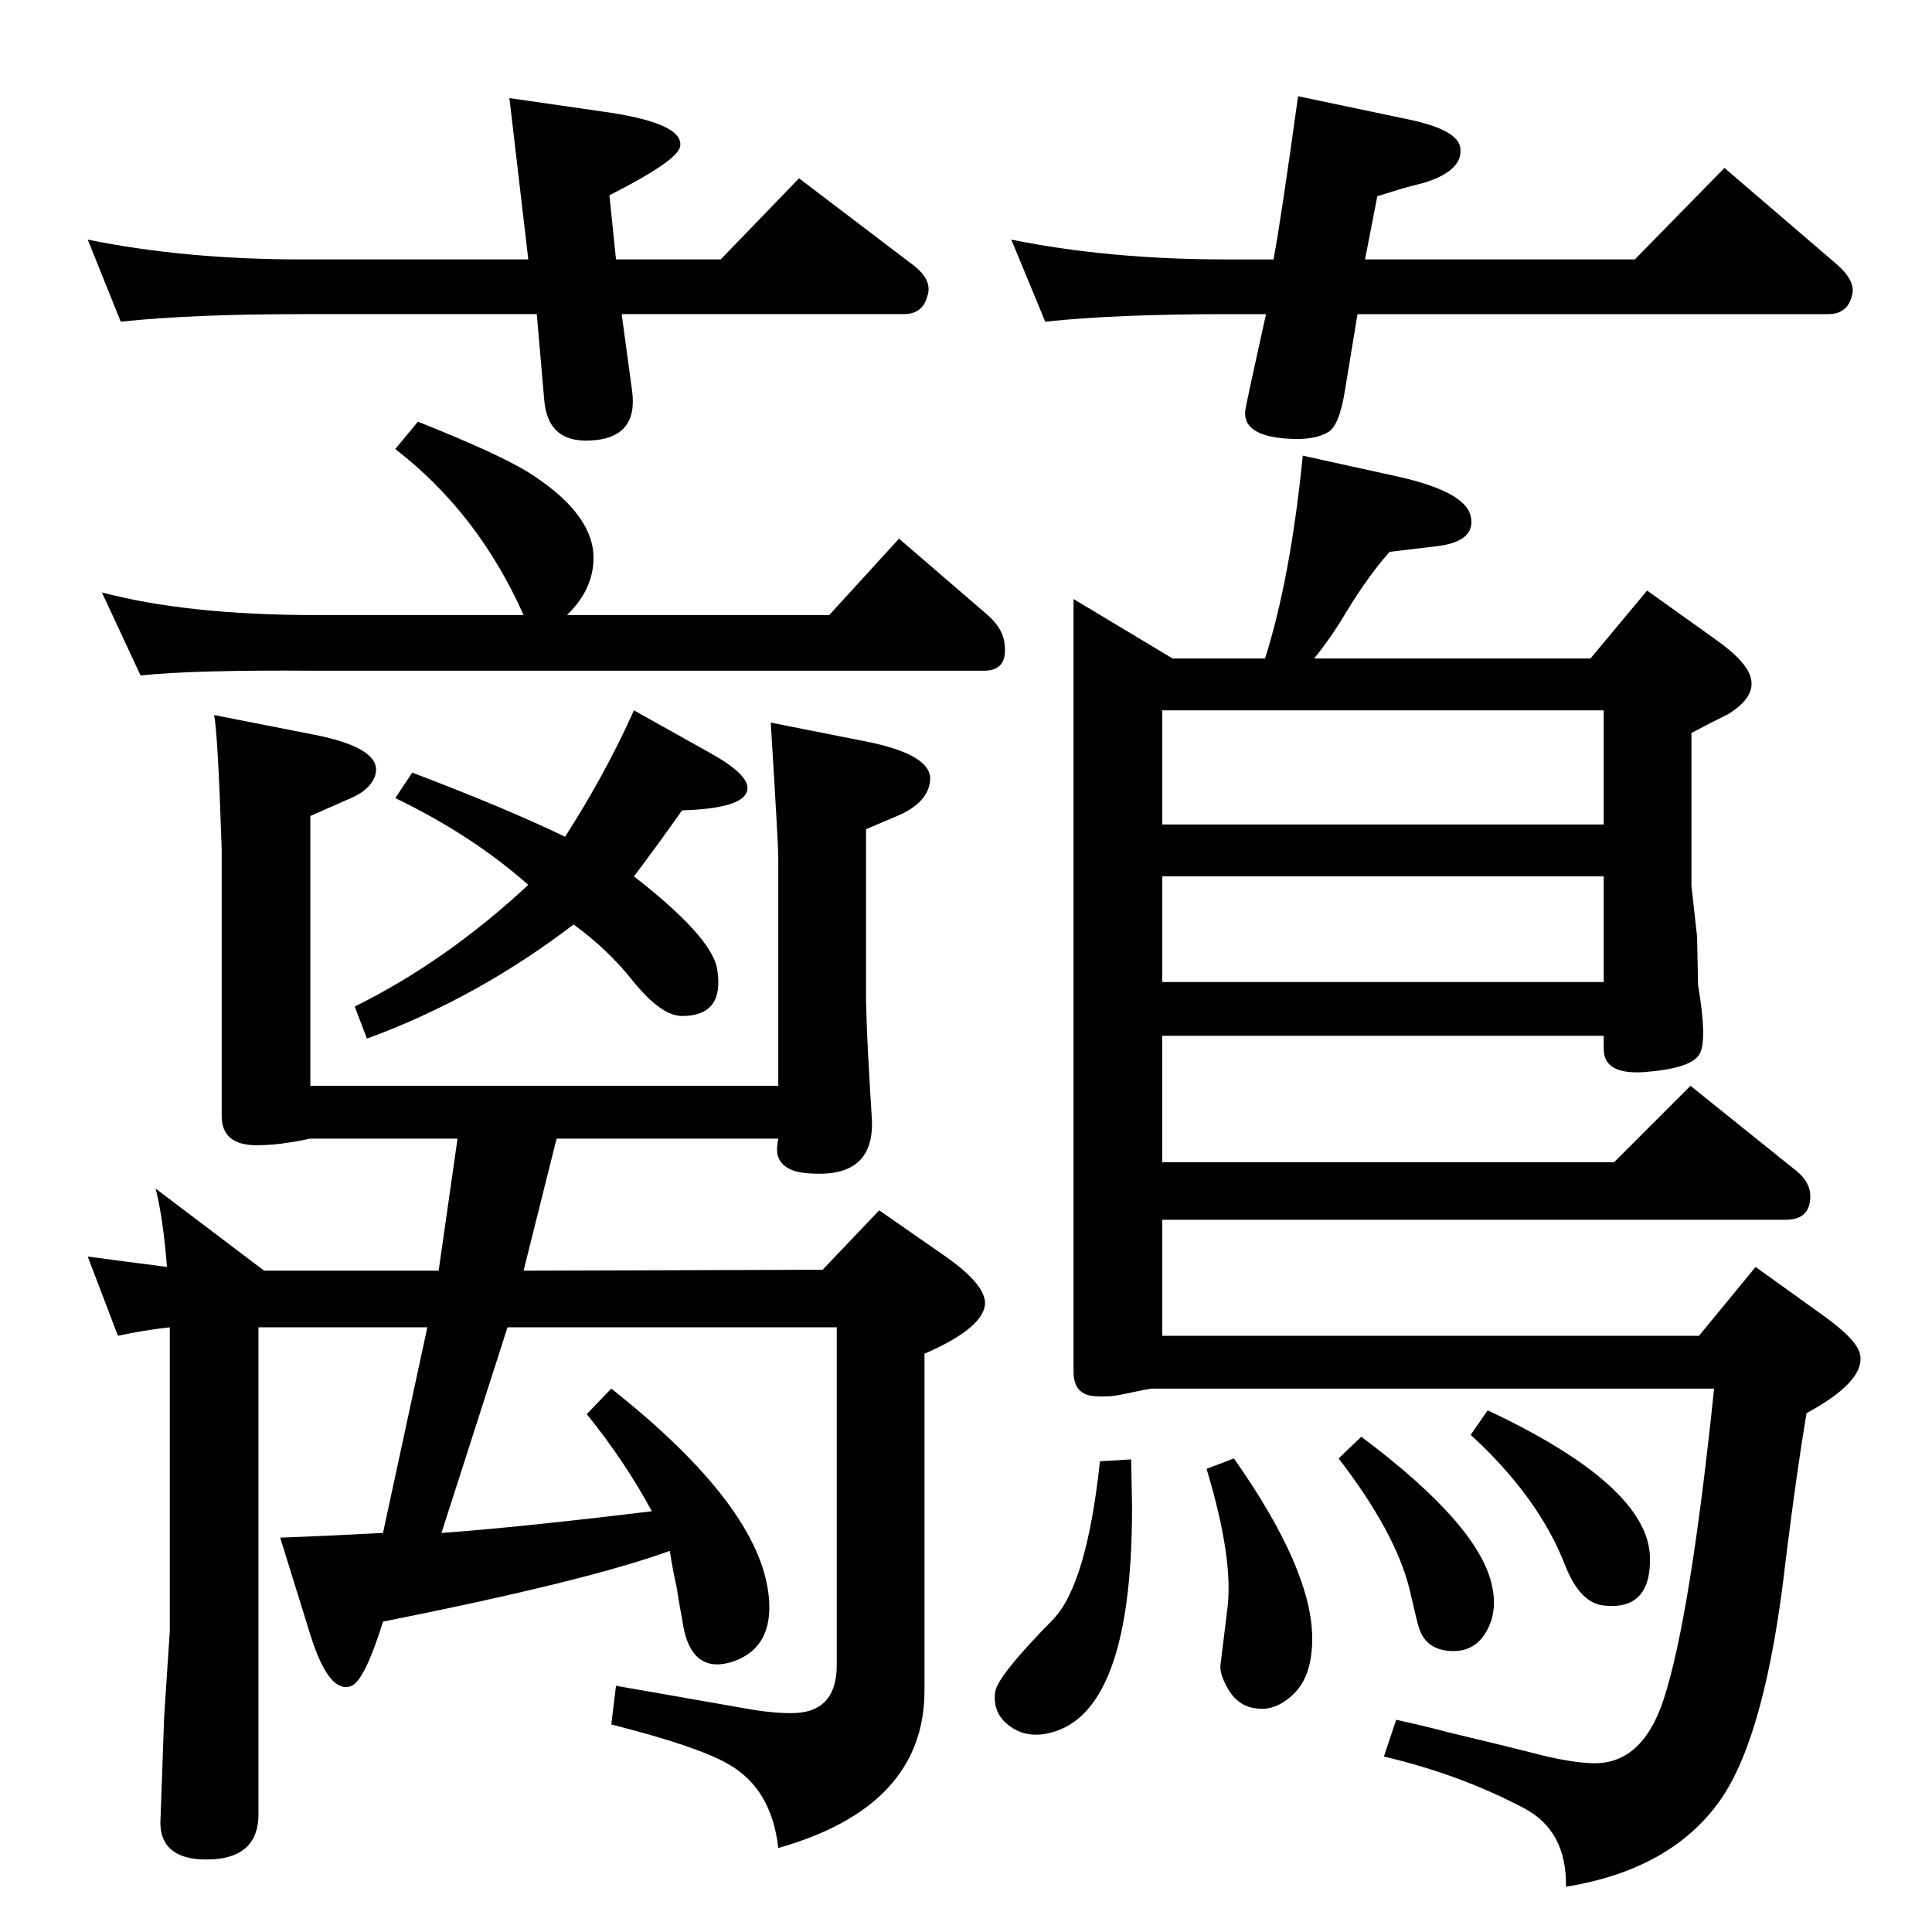 <?xml version="1.0" standalone="no"?>
<!DOCTYPE svg PUBLIC "-//W3C//DTD SVG 1.1//EN" "http://www.w3.org/Graphics/SVG/1.1/DTD/svg11.dtd" >
<svg xmlns="http://www.w3.org/2000/svg" xmlns:xlink="http://www.w3.org/1999/xlink" version="1.1" viewBox="0 0 2048 2048">
  <g transform="matrix(1 0 0 -1 0 2048)">
   <path fill="currentColor"
d="M443 1601q83 -33 116 -53q67 -42 70 -87q2 -36 -28 -65h278l74 81l94 -81q17 -15 18 -32q3 -27 -22 -27h-708q-129 1 -186 -5l-41 88q91 -24 227 -24h220q-48 108 -136 176zM672 1295l84 -47q40 -23 36 -38q-4 -19 -69 -21q-26 -37 -51 -70q81 -63 88 -97q9 -51 -37 -51
q-22 0 -52 37q-27 34 -63 60q-102 -78 -219 -121l-13 34q97 48 184 129q-60 53 -141 92l18 27q100 -38 162 -68q43 67 73 134zM227 1290l107 -21q75 -15 63 -45q-6 -14 -25 -22l-43 -19v-286h496v243q0 13 -8 142l101 -20q70 -14 68 -41q-2 -24 -35 -38l-33 -14v-182
q1 -35 2 -53q3 -54 4 -69q5 -65 -63 -61q-33 1 -37 21q-1 6 1 16h-235l-35 -140l317 1l60 63l69 -48q46 -32 43 -53q-4 -25 -64 -51v-357q0 -123 -155 -167q-7 63 -53 89q-33 19 -124 42l5 41q46 -8 137 -24q27 -5 49 -5q48 0 48 51v358h-349l-70 -218q83 6 223 23
q-28 52 -69 103l26 27q158 -125 167 -221q5 -53 -37 -68q-47 -16 -55 45q-2 10 -6 35q-3 12 -7 37q-88 -32 -304 -75q-19 -61 -33 -68q-24 -10 -44 54l-32 103l48 2l61 3l47 218h-179v-516q0 -51 -62 -48q-42 3 -42 39l2 55l2 57l6 91v322q-27 -3 -55 -9l-32 84
q37 -5 84 -11q-4 51 -12 83l115 -87h185l20 140h-156q-14 -3 -22 -4q-17 -3 -35 -3q-37 0 -37 31v283q-4 121 -8 142zM1447 1773h286l95 97l120 -103q20 -18 15 -33q-5 -19 -25 -19h-499l-13 -79q-6 -39 -18 -46q-15 -9 -43 -7q-48 3 -45 30q1 6 6 29l16 73h-42
q-118 0 -192 -8l-36 87q104 -21 228 -21h50q8 43 26 173l119 -25q51 -11 53 -30q3 -23 -36 -36q-7 -2 -15 -4q-12 -3 -37 -11zM653 1773h111l83 86l121 -92q21 -16 15 -33q-5 -19 -25 -19h-299l11 -81q7 -51 -45 -53q-44 -2 -48 42l-8 92h-249q-117 0 -192 -8l-35 87
q103 -21 227 -21h240l-20 171l97 -14q88 -12 84 -37q-2 -15 -75 -52zM1686 1350l60 72l70 -50q36 -25 40 -43q5 -20 -24 -38l-12 -6q-10 -5 -27 -14v-162l6 -54l1 -51q10 -59 1.5 -73.5t-53.5 -18.5q-48 -5 -48 24v14h-468v-134h479l81 81l112 -90q15 -12 15 -27
q0 -25 -26 -25h-661v-123h569l60 73l71 -51q38 -27 40 -43q4 -28 -57 -61q-10 -59 -22 -155q-21 -187 -70 -256q-52 -73 -163 -91q1 59 -44 83q-68 36 -149 55l13 39q36 -8 54 -13q67 -16 106 -26q26 -6 46 -7q55 -3 78 69q28 87 53 328h-597q-6 -1 -35 -7q-12 -2 -24 -1
q-23 1 -23 26v819l105 -63h98q27 85 40 215l100 -22q72 -16 78 -42q6 -27 -36 -32l-50 -6q-23 -26 -46 -64q-16 -27 -34 -49h293zM1232 1295v-121h468v121h-468zM1232 1119v-112h468v112h-468zM1166 499l33 2q1 -41 1 -52q0 -223 -92 -239q-24 -4 -41 11q-15 13 -12 34
q3 17 61 76q36 37 50 168zM1308 502q83 -118 83 -191q0 -40 -20 -59q-19 -18 -39 -15q-20 2 -31 22q-9 16 -7 26l7 57q7 53 -22 149zM1443 525q127 -95 139 -160q6 -30 -10 -52q-13 -17 -36 -15q-25 2 -32 25q-1 2 -10 41q-15 60 -75 138zM1577 553q168 -79 172 -154
q2 -58 -48 -53q-26 2 -42 43q-28 72 -100 138z" />
  </g>

</svg>

